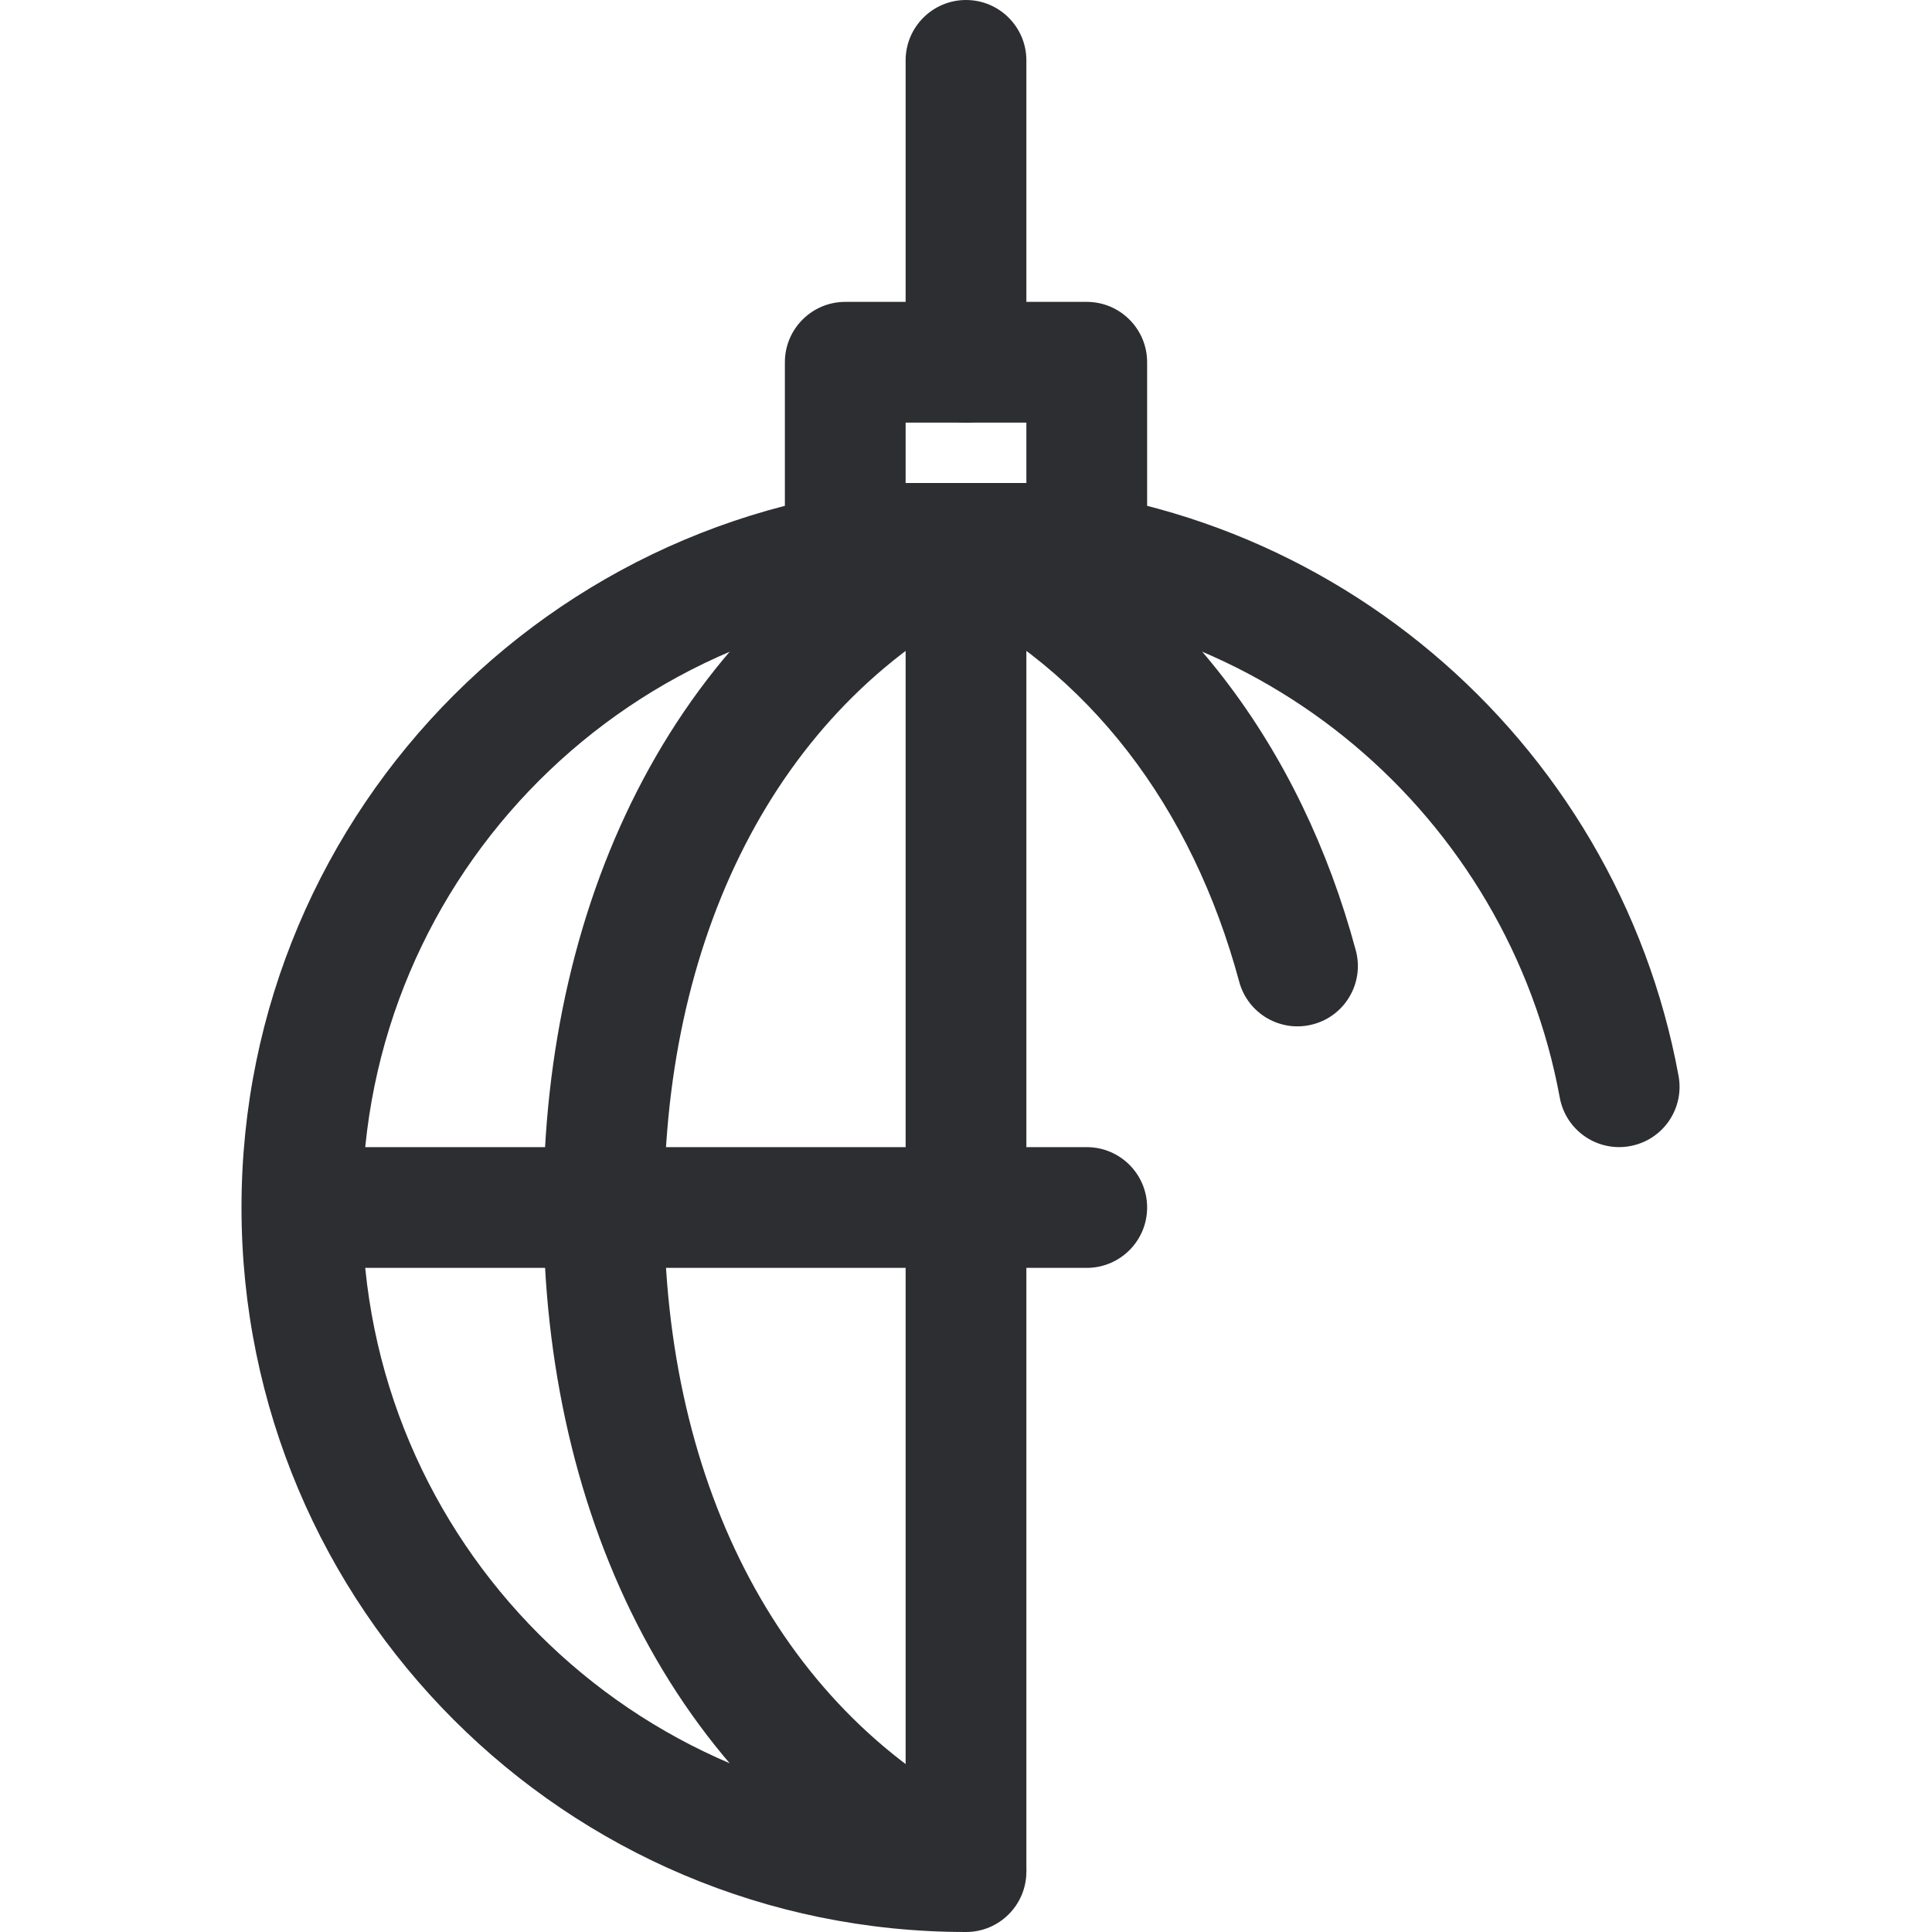 <svg width="32" height="32" viewBox="0 0 32 32" fill="none" xmlns="http://www.w3.org/2000/svg">
    <path fill-rule="evenodd" clip-rule="evenodd" d="M17 9V31H15V9H17Z" fill="#2D2E32" />
    <path fill-rule="evenodd" clip-rule="evenodd" d="M18 21H5V19H18C18.552 19 19 19.448 19 20C19 20.552 18.552 21 18 21Z" fill="#2D2E32" />
    <path fill-rule="evenodd" clip-rule="evenodd" d="M15.101 8.562C15.343 8.066 15.941 7.859 16.438 8.101C19.523 9.604 21.553 12.392 22.456 15.74C22.6 16.273 22.284 16.822 21.751 16.965C21.218 17.109 20.669 16.794 20.525 16.26C19.746 13.374 18.044 11.108 15.562 9.899C15.066 9.657 14.859 9.059 15.101 8.562Z" fill="#2D2E32" />
    <path fill-rule="evenodd" clip-rule="evenodd" d="M16.438 9.899C12.974 11.586 11 15.368 11 20C11 24.632 12.974 28.413 16.438 30.101L15.562 31.899C11.226 29.787 9 25.168 9 20C9 14.832 11.226 10.213 15.562 8.101L16.438 9.899Z" fill="#2D2E32" />
    <path fill-rule="evenodd" clip-rule="evenodd" d="M16 10C10.477 10 6 14.477 6 20C6 25.523 10.477 30 16 30C16.552 30 17 30.448 17 31C17 31.552 16.552 32 16 32C9.373 32 4 26.627 4 20C4 13.373 9.373 8 16 8C21.883 8 26.776 12.233 27.802 17.819C27.902 18.363 27.543 18.884 26.999 18.983C26.456 19.083 25.935 18.724 25.835 18.181C24.98 13.527 20.901 10 16 10Z" fill="#2D2E32" />
    <path fill-rule="evenodd" clip-rule="evenodd" d="M15 7V8H17V7H15ZM14 5C13.448 5 13 5.448 13 6V9C13 9.552 13.448 10 14 10H18C18.552 10 19 9.552 19 9V6C19 5.448 18.552 5 18 5H14Z" fill="#2D2E32" />
    <path fill-rule="evenodd" clip-rule="evenodd" d="M16 7C15.448 7 15 6.552 15 6V1C15 0.448 15.448 0 16 0C16.552 0 17 0.448 17 1V6C17 6.552 16.552 7 16 7Z" fill="#2D2E32" />
</svg>
    